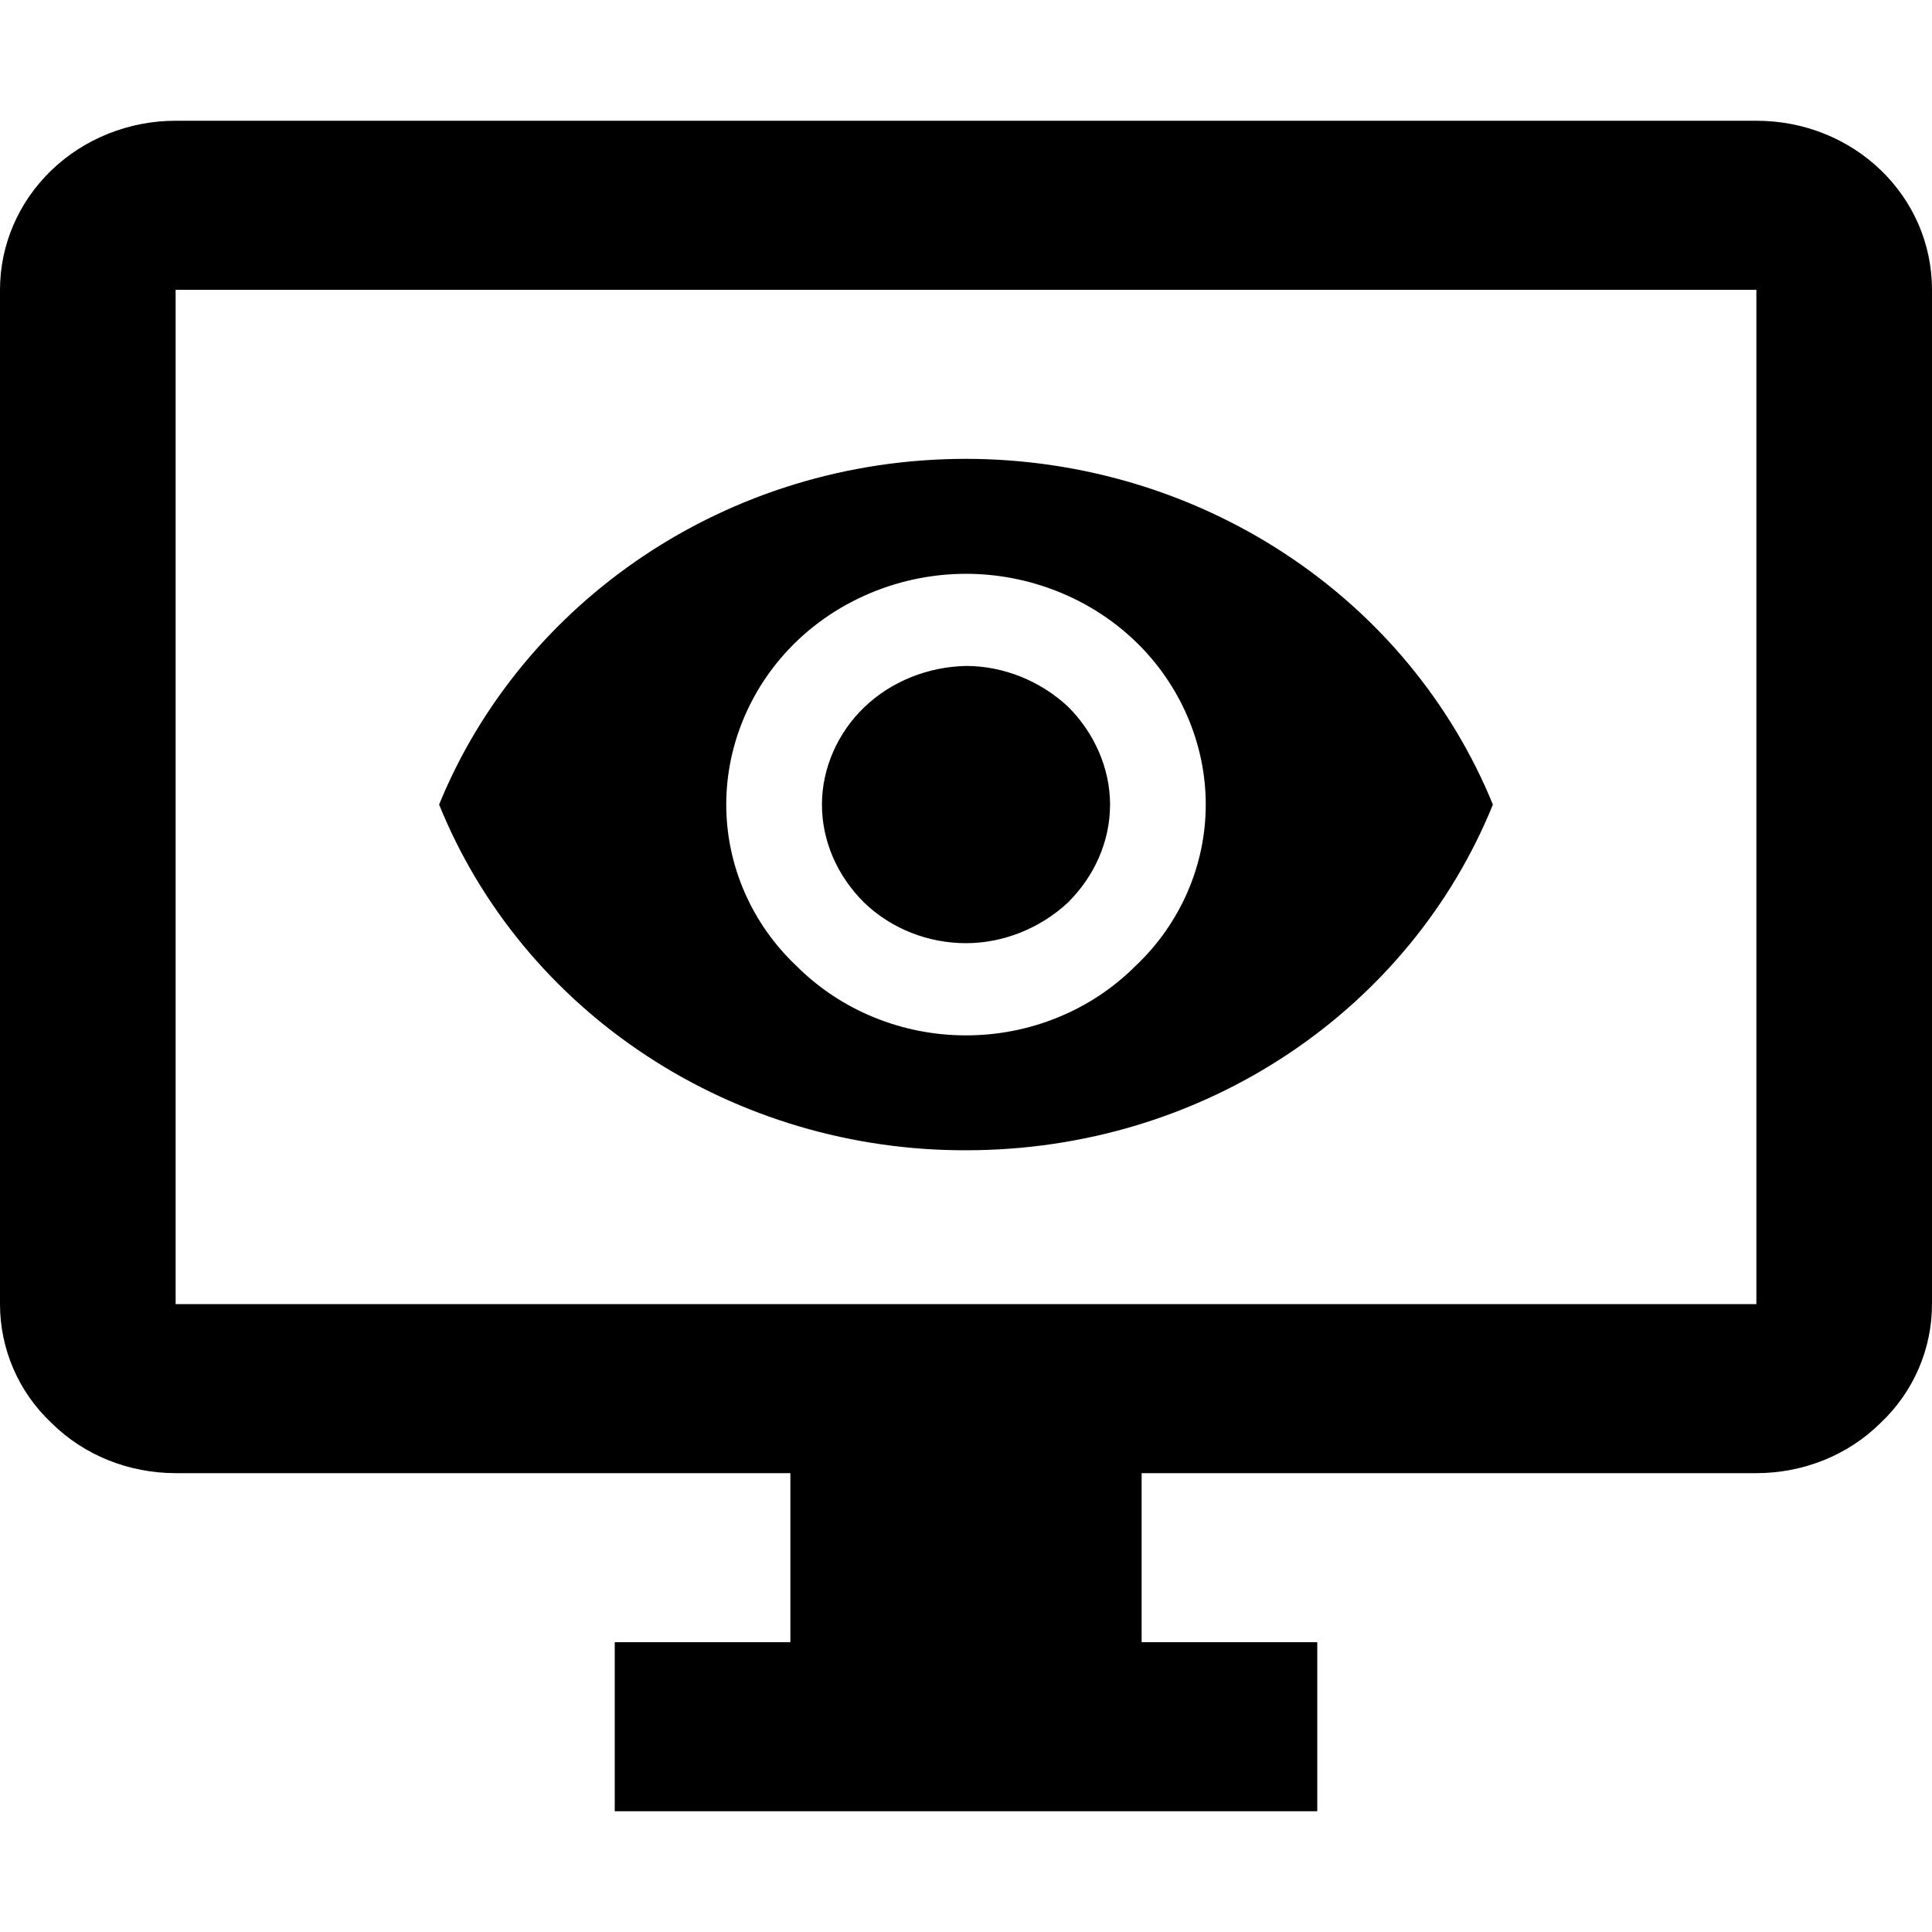 <svg width="32" height="32" viewBox="0 0 32 32" fill="none" xmlns="http://www.w3.org/2000/svg">
<g clip-path="url(#clip0)">
<path d="M29.091 4.8L29.091 21.6L2.909 21.6L2.909 4.8L29.091 4.8ZM29.091 2L2.909 2C2.138 2 1.398 2.295 0.852 2.82C0.306 3.345 -3.8147e-06 4.057 -3.8147e-06 4.8L-3.8147e-06 21.6C-3.8147e-06 22.342 0.305 23.056 0.858 23.574C1.396 24.106 2.138 24.4 2.909 24.4H13.091V27.2H10.182V30L21.818 30V27.2H18.909V24.4H29.091C29.862 24.4 30.604 24.106 31.142 23.574C31.695 23.056 32 22.342 32 21.6L32 4.8C32 3.246 30.706 2 29.091 2ZM17.687 11.702C17.236 11.282 16.625 11.03 16 11.03C15.374 11.044 14.764 11.282 14.313 11.716C13.876 12.136 13.614 12.724 13.614 13.326C13.614 13.942 13.876 14.516 14.313 14.95C14.764 15.384 15.374 15.622 16 15.622C16.625 15.622 17.236 15.37 17.687 14.95C18.124 14.516 18.386 13.942 18.386 13.326C18.386 12.724 18.124 12.136 17.687 11.702ZM18.807 16C18.444 16.363 18.008 16.653 17.525 16.85C17.043 17.048 16.524 17.149 16 17.149C15.476 17.149 14.957 17.048 14.475 16.85C13.992 16.653 13.556 16.363 13.193 16C12.451 15.3 12.029 14.334 12.029 13.326C12.029 12.318 12.451 11.338 13.193 10.624C13.934 9.91 14.953 9.504 16 9.504C17.047 9.504 18.066 9.91 18.807 10.624C19.549 11.338 19.971 12.318 19.971 13.326C19.971 14.334 19.549 15.3 18.807 16ZM24.727 13.326C24.038 11.639 22.837 10.19 21.28 9.169C19.724 8.147 17.884 7.601 16 7.6C12.029 7.6 8.64 9.98 7.273 13.326C7.957 15.017 9.157 16.468 10.715 17.49C12.272 18.512 14.115 19.057 16 19.052C19.971 19.052 23.36 16.7 24.727 13.326Z" fill="black"/>
</g>
<defs>
<clipPath id="clip0">
<rect width="32" height="32" fill="white"/>
</clipPath>
</defs>
</svg>
